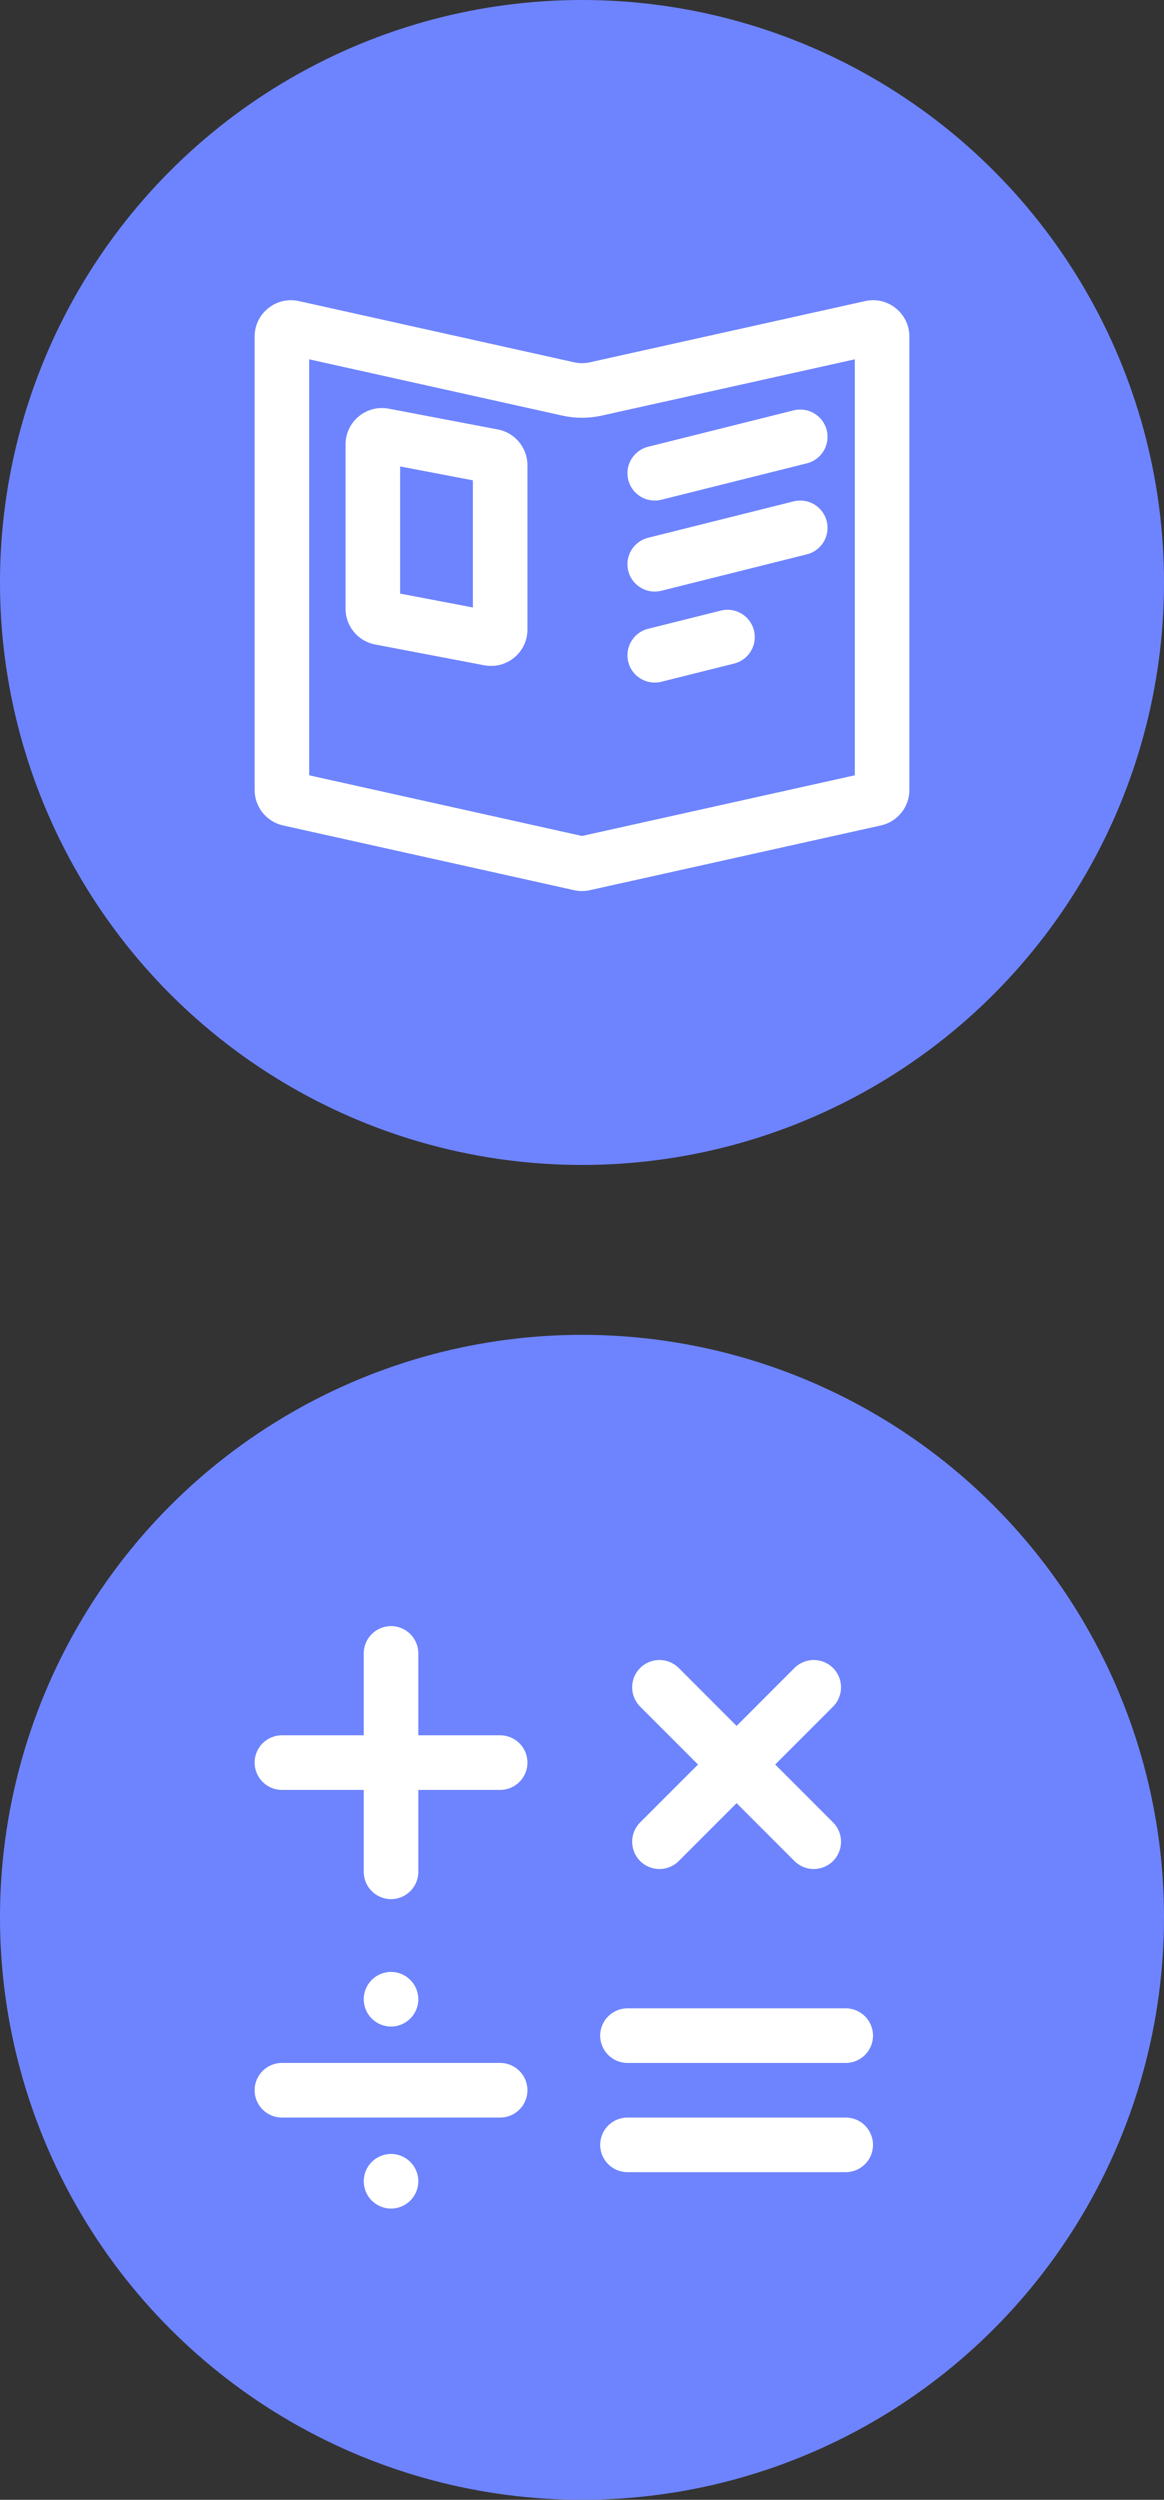 <?xml version="1.0" encoding="UTF-8" standalone="no"?>
<svg
   xmlns:dc="http://purl.org/dc/elements/1.1/"
   xmlns:cc="http://creativecommons.org/ns#"
   xmlns:rdf="http://www.w3.org/1999/02/22-rdf-syntax-ns#"
   xmlns:svg="http://www.w3.org/2000/svg"
   xmlns="http://www.w3.org/2000/svg"
   xmlns:sodipodi="http://sodipodi.sourceforge.net/DTD/sodipodi-0.dtd"
   xmlns:inkscape="http://www.inkscape.org/namespaces/inkscape"
   width="48"
   height="103"
   viewBox="0 0 48 103"
   fill="none"
   version="1.1"
   id="svg32"
   sodipodi:docname="socle_clea.svg"
   inkscape:version="1.0beta2 (2b71d25, 2019-12-03)">
  <rect x="0" y="0" width="48" height="103" fill="#333333" stroke="none"/>
  <defs
     id="defs24" />
  <sodipodi:namedview
     inkscape:current-layer="svg32"
     inkscape:window-maximized="0"
     inkscape:window-y="1251"
     inkscape:window-x="108"
     inkscape:cy="57.102052"
     inkscape:cx="14.521619"
     inkscape:zoom="6.9818021"
     showgrid="false"
     id="namedview22"
     inkscape:window-height="866"
     inkscape:window-width="1418"
     inkscape:pageshadow="2"
     inkscape:pageopacity="0"
     guidetolerance="10"
     gridtolerance="10"
     objecttolerance="10"
     borderopacity="1"
     inkscape:document-rotation="0"
     bordercolor="#666666"
     pagecolor="#ffffff" />
  <circle
     cx="24"
     cy="24"
     r="24"
     fill="#6E84FE"
     id="circle10" />
  <path
     inkscape:connector-curvature="0"
     fill-rule="evenodd"
     clip-rule="evenodd"
     d="m 12.75,14.805 v 17.14 l 11.25,2.5 11.25,-2.5 V 14.805 l -10.437,2.319 c -0.536,0.119 -1.091,0.119 -1.627,0 z m 10.925,0.123 c 0.214,0.048 0.436,0.048 0.651,0 L 35.675,12.406 C 36.611,12.197 37.5,12.91 37.5,13.87 v 18.677 c 0,0.703 -0.488,1.312 -1.175,1.464 l -12,2.667 c -0.214,0.048 -0.436,0.048 -0.651,0 l -12,-2.667 C 10.988,33.859 10.5,33.25 10.5,32.547 V 13.87 c 0,-0.96 0.889,-1.673 1.825,-1.464 z"
     fill="white"
     id="path12" />
  <path
     inkscape:connector-curvature="0"
     fill-rule="evenodd"
     clip-rule="evenodd"
     d="m 34.091,17.727 c 0.151,0.603 -0.216,1.214 -0.819,1.364 l -6,1.5 c -0.603,0.151 -1.214,-0.216 -1.364,-0.819 -0.151,-0.603 0.216,-1.214 0.819,-1.364 l 6,-1.5 c 0.603,-0.151 1.214,0.216 1.364,0.819 z"
     fill="white"
     id="path14" />
  <path
     inkscape:connector-curvature="0"
     fill-rule="evenodd"
     clip-rule="evenodd"
     d="m 34.091,21.477 c 0.151,0.603 -0.216,1.214 -0.819,1.364 l -6,1.5 c -0.603,0.151 -1.214,-0.216 -1.364,-0.819 -0.151,-0.603 0.216,-1.214 0.819,-1.364 l 6,-1.5 c 0.603,-0.151 1.214,0.216 1.364,0.819 z"
     fill="white"
     id="path16" />
  <path
     inkscape:connector-curvature="0"
     fill-rule="evenodd"
     clip-rule="evenodd"
     d="m 31.091,25.977 c 0.151,0.603 -0.216,1.214 -0.819,1.364 l -3,0.75 c -0.603,0.151 -1.214,-0.216 -1.364,-0.819 -0.151,-0.603 0.216,-1.214 0.819,-1.364 l 3,-0.75 c 0.603,-0.151 1.214,0.216 1.364,0.819 z"
     fill="white"
     id="path18" />
  <path
     inkscape:connector-curvature="0"
     fill-rule="evenodd"
     clip-rule="evenodd"
     d="m 16.5,19.219 v 5.24 l 3,0.571 V 19.791 Z M 16.031,16.839 C 15.106,16.663 14.25,17.372 14.25,18.313 v 6.768 c 0,0.72 0.512,1.339 1.219,1.474 l 4.5,0.857 c 0.924,0.176 1.781,-0.533 1.781,-1.474 v -6.768 c 0,-0.72 -0.512,-1.339 -1.219,-1.474 z"
     fill="white"
     id="path20" />
  <circle
     cx="24"
     cy="79"
     r="24"
     fill="#6E84FE"
     id="circle22" />
  <path
     inkscape:connector-curvature="0"
     fill-rule="evenodd"
     clip-rule="evenodd"
     d="m 17.25,68.125 c 0,-0.621 -0.504,-1.125 -1.125,-1.125 -0.621,0 -1.125,0.504 -1.125,1.125 v 3.375 h -3.375 c -0.621,0 -1.125,0.504 -1.125,1.125 0,0.621 0.504,1.125 1.125,1.125 H 15 v 3.375 c 0,0.621 0.504,1.125 1.125,1.125 0.621,0 1.125,-0.504 1.125,-1.125 v -3.375 h 3.375 c 0.621,0 1.125,-0.504 1.125,-1.125 0,-0.621 -0.504,-1.125 -1.125,-1.125 H 17.25 Z"
     fill="white"
     id="path24" />
  <path
     inkscape:connector-curvature="0"
     fill-rule="evenodd"
     clip-rule="evenodd"
     d="m 34.352,70.318 c 0.439,-0.439 0.439,-1.152 0,-1.591 -0.439,-0.439 -1.152,-0.439 -1.591,0 l -2.386,2.386 -2.386,-2.386 c -0.439,-0.439 -1.152,-0.439 -1.591,0 -0.439,0.439 -0.439,1.152 0,1.591 l 2.386,2.386 -2.386,2.386 c -0.439,0.439 -0.439,1.152 0,1.591 0.439,0.439 1.152,0.439 1.591,0 l 2.386,-2.386 2.386,2.386 c 0.439,0.439 1.152,0.439 1.591,0 0.439,-0.439 0.439,-1.152 0,-1.591 l -2.386,-2.386 z"
     fill="white"
     id="path26" />
  <path
     inkscape:connector-curvature="0"
     fill-rule="evenodd"
     clip-rule="evenodd"
     d="m 25.875,82.75 c -0.621,0 -1.125,0.504 -1.125,1.125 0,0.621 0.504,1.125 1.125,1.125 h 9 c 0.621,0 1.125,-0.504 1.125,-1.125 0,-0.621 -0.504,-1.125 -1.125,-1.125 z m 0,4.5 c -0.621,0 -1.125,0.504 -1.125,1.125 0,0.621 0.504,1.125 1.125,1.125 h 9 c 0.621,0 1.125,-0.504 1.125,-1.125 0,-0.621 -0.504,-1.125 -1.125,-1.125 z"
     fill="white"
     id="path28" />
  <path
     inkscape:connector-curvature="0"
     fill-rule="evenodd"
     clip-rule="evenodd"
     d="m 17.25,82.375 c 0,0.621 -0.504,1.125 -1.125,1.125 -0.621,0 -1.125,-0.504 -1.125,-1.125 0,-0.621 0.504,-1.125 1.125,-1.125 0.621,0 1.125,0.504 1.125,1.125 z m -6.75,3.75 c 0,-0.621 0.504,-1.125 1.125,-1.125 h 9 c 0.621,0 1.125,0.504 1.125,1.125 0,0.621 -0.504,1.125 -1.125,1.125 h -9 c -0.621,0 -1.125,-0.504 -1.125,-1.125 z m 5.625,4.875 c 0.621,0 1.125,-0.504 1.125,-1.125 0,-0.621 -0.504,-1.125 -1.125,-1.125 -0.621,0 -1.125,0.504 -1.125,1.125 0,0.621 0.504,1.125 1.125,1.125 z"
     fill="white"
     id="path30" />
</svg>

